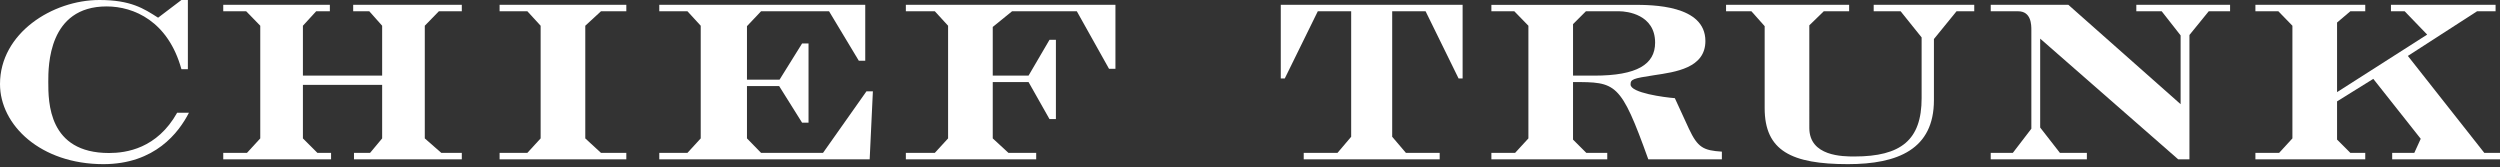 <?xml version="1.0" encoding="utf-8"?>
<!-- Generator: Adobe Illustrator 15.0.0, SVG Export Plug-In . SVG Version: 6.00 Build 0)  -->
<!DOCTYPE svg PUBLIC "-//W3C//DTD SVG 1.1//EN" "http://www.w3.org/Graphics/SVG/1.1/DTD/svg11.dtd">
<svg version="1.1" id="Layer_1" xmlns="http://www.w3.org/2000/svg" xmlns:xlink="http://www.w3.org/1999/xlink" x="0px" y="0px"
	 width="284px" height="19px" viewBox="0 0 284 19" enable-background="new 0 0 284 19" xml:space="preserve">
<rect x="0" y="0" width="284" height="19" fill="#333333" stroke="none"/>
<g>
	<polygon fill="#FFFFFF" points="102.905,1.28 106.196,1.28 107.703,2.923 107.703,15.722 106.196,17.365 102.905,17.365 
		102.905,18.097 117.712,18.097 117.712,17.365 114.558,17.365 112.776,15.722 112.776,9.322 116.843,9.322 119.221,13.527 
		119.951,13.527 119.951,4.525 119.221,4.525 116.843,8.591 112.776,8.591 112.776,3.062 114.971,1.28 122.327,1.28 125.984,7.814 
		126.714,7.814 126.714,0.548 102.905,0.548 	"/>
	<polygon fill="#FFFFFF" points="93.494,17.366 86.457,17.366 84.856,15.721 84.856,9.78 88.513,9.78 91.118,13.938 91.849,13.938 
		91.849,4.937 91.118,4.937 88.558,9.048 84.856,9.048 84.856,2.971 86.457,1.28 94.18,1.28 97.561,6.9 98.292,6.9 98.292,0.548 
		74.895,0.548 74.895,1.28 78.093,1.28 79.602,2.923 79.602,15.721 78.093,17.366 74.895,17.366 74.895,18.097 98.795,18.097 
		99.16,10.375 98.43,10.375 	"/>
	<polygon fill="#FFFFFF" points="56.754,1.28 59.908,1.28 61.416,2.923 61.416,15.722 59.908,17.365 56.754,17.365 56.754,18.097 
		71.15,18.097 71.15,17.365 68.271,17.365 66.488,15.722 66.488,2.923 68.271,1.28 71.15,1.28 71.15,0.548 56.754,0.548 	"/>
	<g>
		<path fill="#FFFFFF" d="M12.385,17.382c-6.9,0-6.9-5.773-6.9-8.104c0-1.784,0-8.548,6.626-8.548c3.107,0,6.992,1.691,8.499,7.129
			h0.732V0H20.61l-2.65,2.01C16.314,0.96,14.853,0,11.289,0C5.987,0,0,3.748,0,9.551c0,4.662,4.616,9.096,11.745,9.096
			c5.867,0,8.579-3.609,9.719-5.843h-1.339C17.839,16.883,14.336,17.382,12.385,17.382"/>
	</g>
	<polygon fill="#FFFFFF" points="40.122,1.28 41.951,1.28 43.412,2.923 43.412,8.591 34.411,8.591 34.411,2.923 35.917,1.28 
		37.472,1.28 37.472,0.548 25.361,0.548 25.361,1.28 27.966,1.28 29.566,2.923 29.566,15.722 28.057,17.365 25.361,17.365 
		25.361,18.097 37.609,18.097 37.609,17.365 36.055,17.365 34.411,15.722 34.411,9.643 43.412,9.643 43.412,15.722 42.042,17.365 
		40.213,17.365 40.213,18.097 52.461,18.097 52.461,17.365 50.13,17.365 48.256,15.722 48.256,2.923 49.856,1.28 52.461,1.28 
		52.461,0.548 40.122,0.548 	"/>
	<g>
		<path fill="#FFFFFF" d="M181.121,8.591h-2.424V2.741l1.463-1.461h3.793c0.867,0,4.068,0.365,4.068,3.564
			C188.022,7.312,185.967,8.591,181.121,8.591 M191.859,14.623l-1.597-3.472c-1.19-0.092-5.03-0.595-5.03-1.553
			c0-0.595,0.274-0.688,2.652-1.051c2.468-0.366,5.849-0.822,5.849-3.885c0-4.112-6.076-4.112-8.18-4.112h-16.131v0.73h2.604
			l1.601,1.644v12.798l-1.511,1.644h-2.694v0.732h13.163v-0.732h-2.378l-1.511-1.508V9.322c4.892,0,5.395,0,8.55,8.775h8.359v-0.87
			C193.506,17.091,192.868,16.771,191.859,14.623"/>
		<path fill="#FFFFFF" d="M242.687,1.28h2.881l2.15,2.742v7.813L234.966,0.548h-8.819V1.28h3.108c1.507,0,1.507,1.553,1.507,2.148
			v11.194l-2.104,2.742h-2.512v0.732h10.923v-0.732h-3.064l-2.241-2.877V4.388l15.677,13.709h1.279V3.975l2.193-2.695h2.424V0.548
			h-10.651V1.28z"/>
	</g>
	<polygon fill="#FFFFFF" points="282.218,17.366 273.533,6.353 281.396,1.28 283.498,1.28 283.498,0.548 271.612,0.548 
		271.612,1.28 273.169,1.28 275.726,3.93 265.49,10.465 265.49,2.56 267,1.28 268.693,1.28 268.693,0.548 256.214,0.548 
		256.214,1.28 258.821,1.28 260.418,2.923 260.418,15.721 258.909,17.366 256.214,17.366 256.214,18.097 268.693,18.097 
		268.693,17.366 267,17.366 265.49,15.857 265.49,11.516 269.605,8.958 274.995,15.767 274.265,17.366 271.752,17.366 
		271.752,18.097 284,18.097 284,17.366 	"/>
	<g>
		<path fill="#FFFFFF" d="M212.851,1.28h3.06l2.385,2.97v6.901c0,4.752-2.337,6.625-7.638,6.625c-1.278,0-5.12,0-5.12-3.244V2.878
			l1.643-1.598h2.881V0.548H196.08V1.28h2.88l1.506,1.691v9.322c0,4.845,3.063,6.353,9.458,6.353c5.67,0,9.77-1.69,9.77-7.267V4.433
			l2.568-3.152h2.013V0.548h-11.424V1.28z"/>
	</g>
	<polygon fill="#FFFFFF" points="145.496,8.911 145.952,8.911 149.702,1.28 153.493,1.28 153.493,15.537 151.94,17.365 
		148.103,17.365 148.103,18.097 163.548,18.097 163.548,17.365 159.711,17.365 158.153,15.537 158.153,1.28 161.947,1.28 
		165.693,8.911 166.153,8.911 166.153,0.549 145.496,0.549 	"/>
</g>
</svg>
